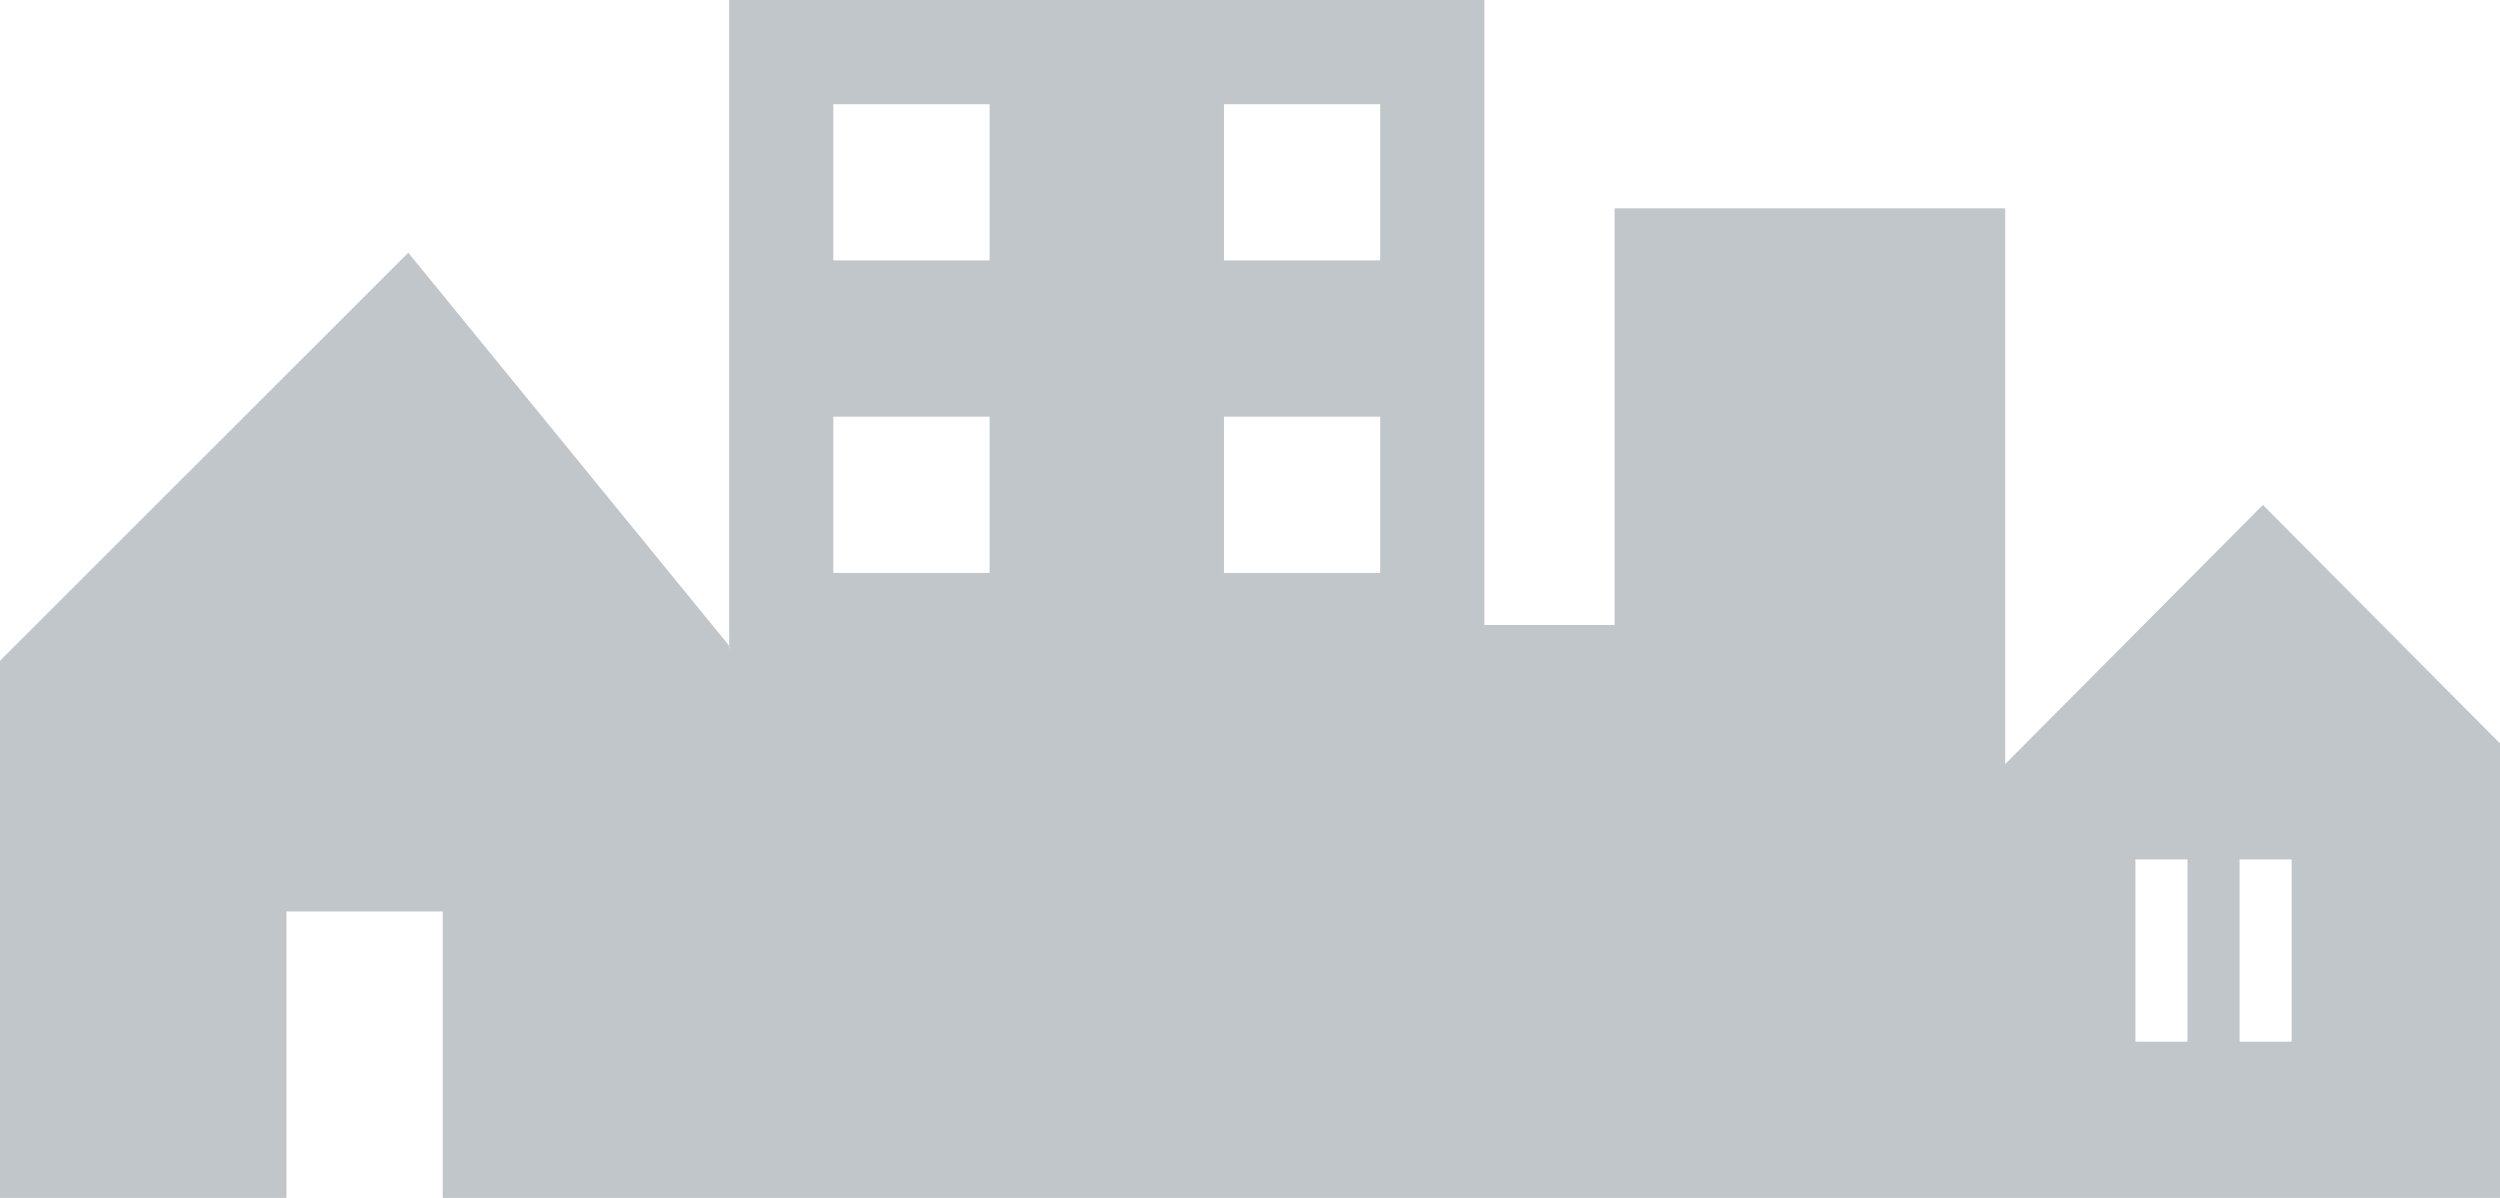 <?xml version="1.0" encoding="UTF-8" standalone="no"?>
<svg
   xmlns:dc="http://purl.org/dc/elements/1.1/"
   xmlns:cc="http://creativecommons.org/ns#"
   xmlns:rdf="http://www.w3.org/1999/02/22-rdf-syntax-ns#"
   xmlns:svg="http://www.w3.org/2000/svg"
   xmlns="http://www.w3.org/2000/svg"
   xmlns:sodipodi="http://sodipodi.sourceforge.net/DTD/sodipodi-0.dtd"
   xmlns:inkscape="http://www.inkscape.org/namespaces/inkscape"
   inkscape:version="1.0beta1 (32d4812, 2019-09-19)"
   height="12.171mm"
   width="25.4mm"
   sodipodi:docname="town_icon.svg"
   id="svg841"
   xml:space="preserve"
   enable-background="new 0 0 100 100"
   viewBox="0 0 96 46"
   y="0px"
   x="0px"
   version="1.1">
  <defs
     id="defs845" />
  <sodipodi:namedview
     units="mm"
     inkscape:current-layer="svg841"
     inkscape:window-maximized="0"
     inkscape:window-y="23"
     inkscape:window-x="0"
     inkscape:cy="201.33752"
     inkscape:cx="53.106659"
     inkscape:zoom="1.3908134"
     fit-margin-bottom="0"
     fit-margin-right="0"
     fit-margin-left="0"
     fit-margin-top="0"
     showgrid="false"
     id="namedview843"
     inkscape:window-height="907"
     inkscape:window-width="1600"
     inkscape:pageshadow="2"
     inkscape:pageopacity="0"
     guidetolerance="10"
     gridtolerance="10"
     objecttolerance="10"
     borderopacity="1"
     inkscape:document-rotation="0"
     bordercolor="#666666"
     pagecolor="#ffffff" />
  <g
     style="fill:#c0c6c9;fill-opacity:1"
     transform="translate(-2,-26)"
     id="g835">
    <path
       style="fill:#c0c6c9;fill-opacity:1"
       inkscape:connector-curvature="0"
       id="path833"
       d="M 88.896,45.39 79,55.339 V 34 H 64 V 50 H 59 V 26 H 30 V 50.977 L 29.985,50.779 17.678,35.704 2,51.373 V 72 H 13 V 61 h 6 V 72 H 98 V 54.546 Z M 40,48 h -6 v -6 h 6 z m 0,-12 h -6 v -6 h 6 z m 15,12 h -6 v -6 h 6 z m 0,-12 h -6 v -6 h 6 z m 31,30 h -2 v -7 h 2 z m 4,0 h -2 v -7 h 2 z" />
  </g>
</svg>
